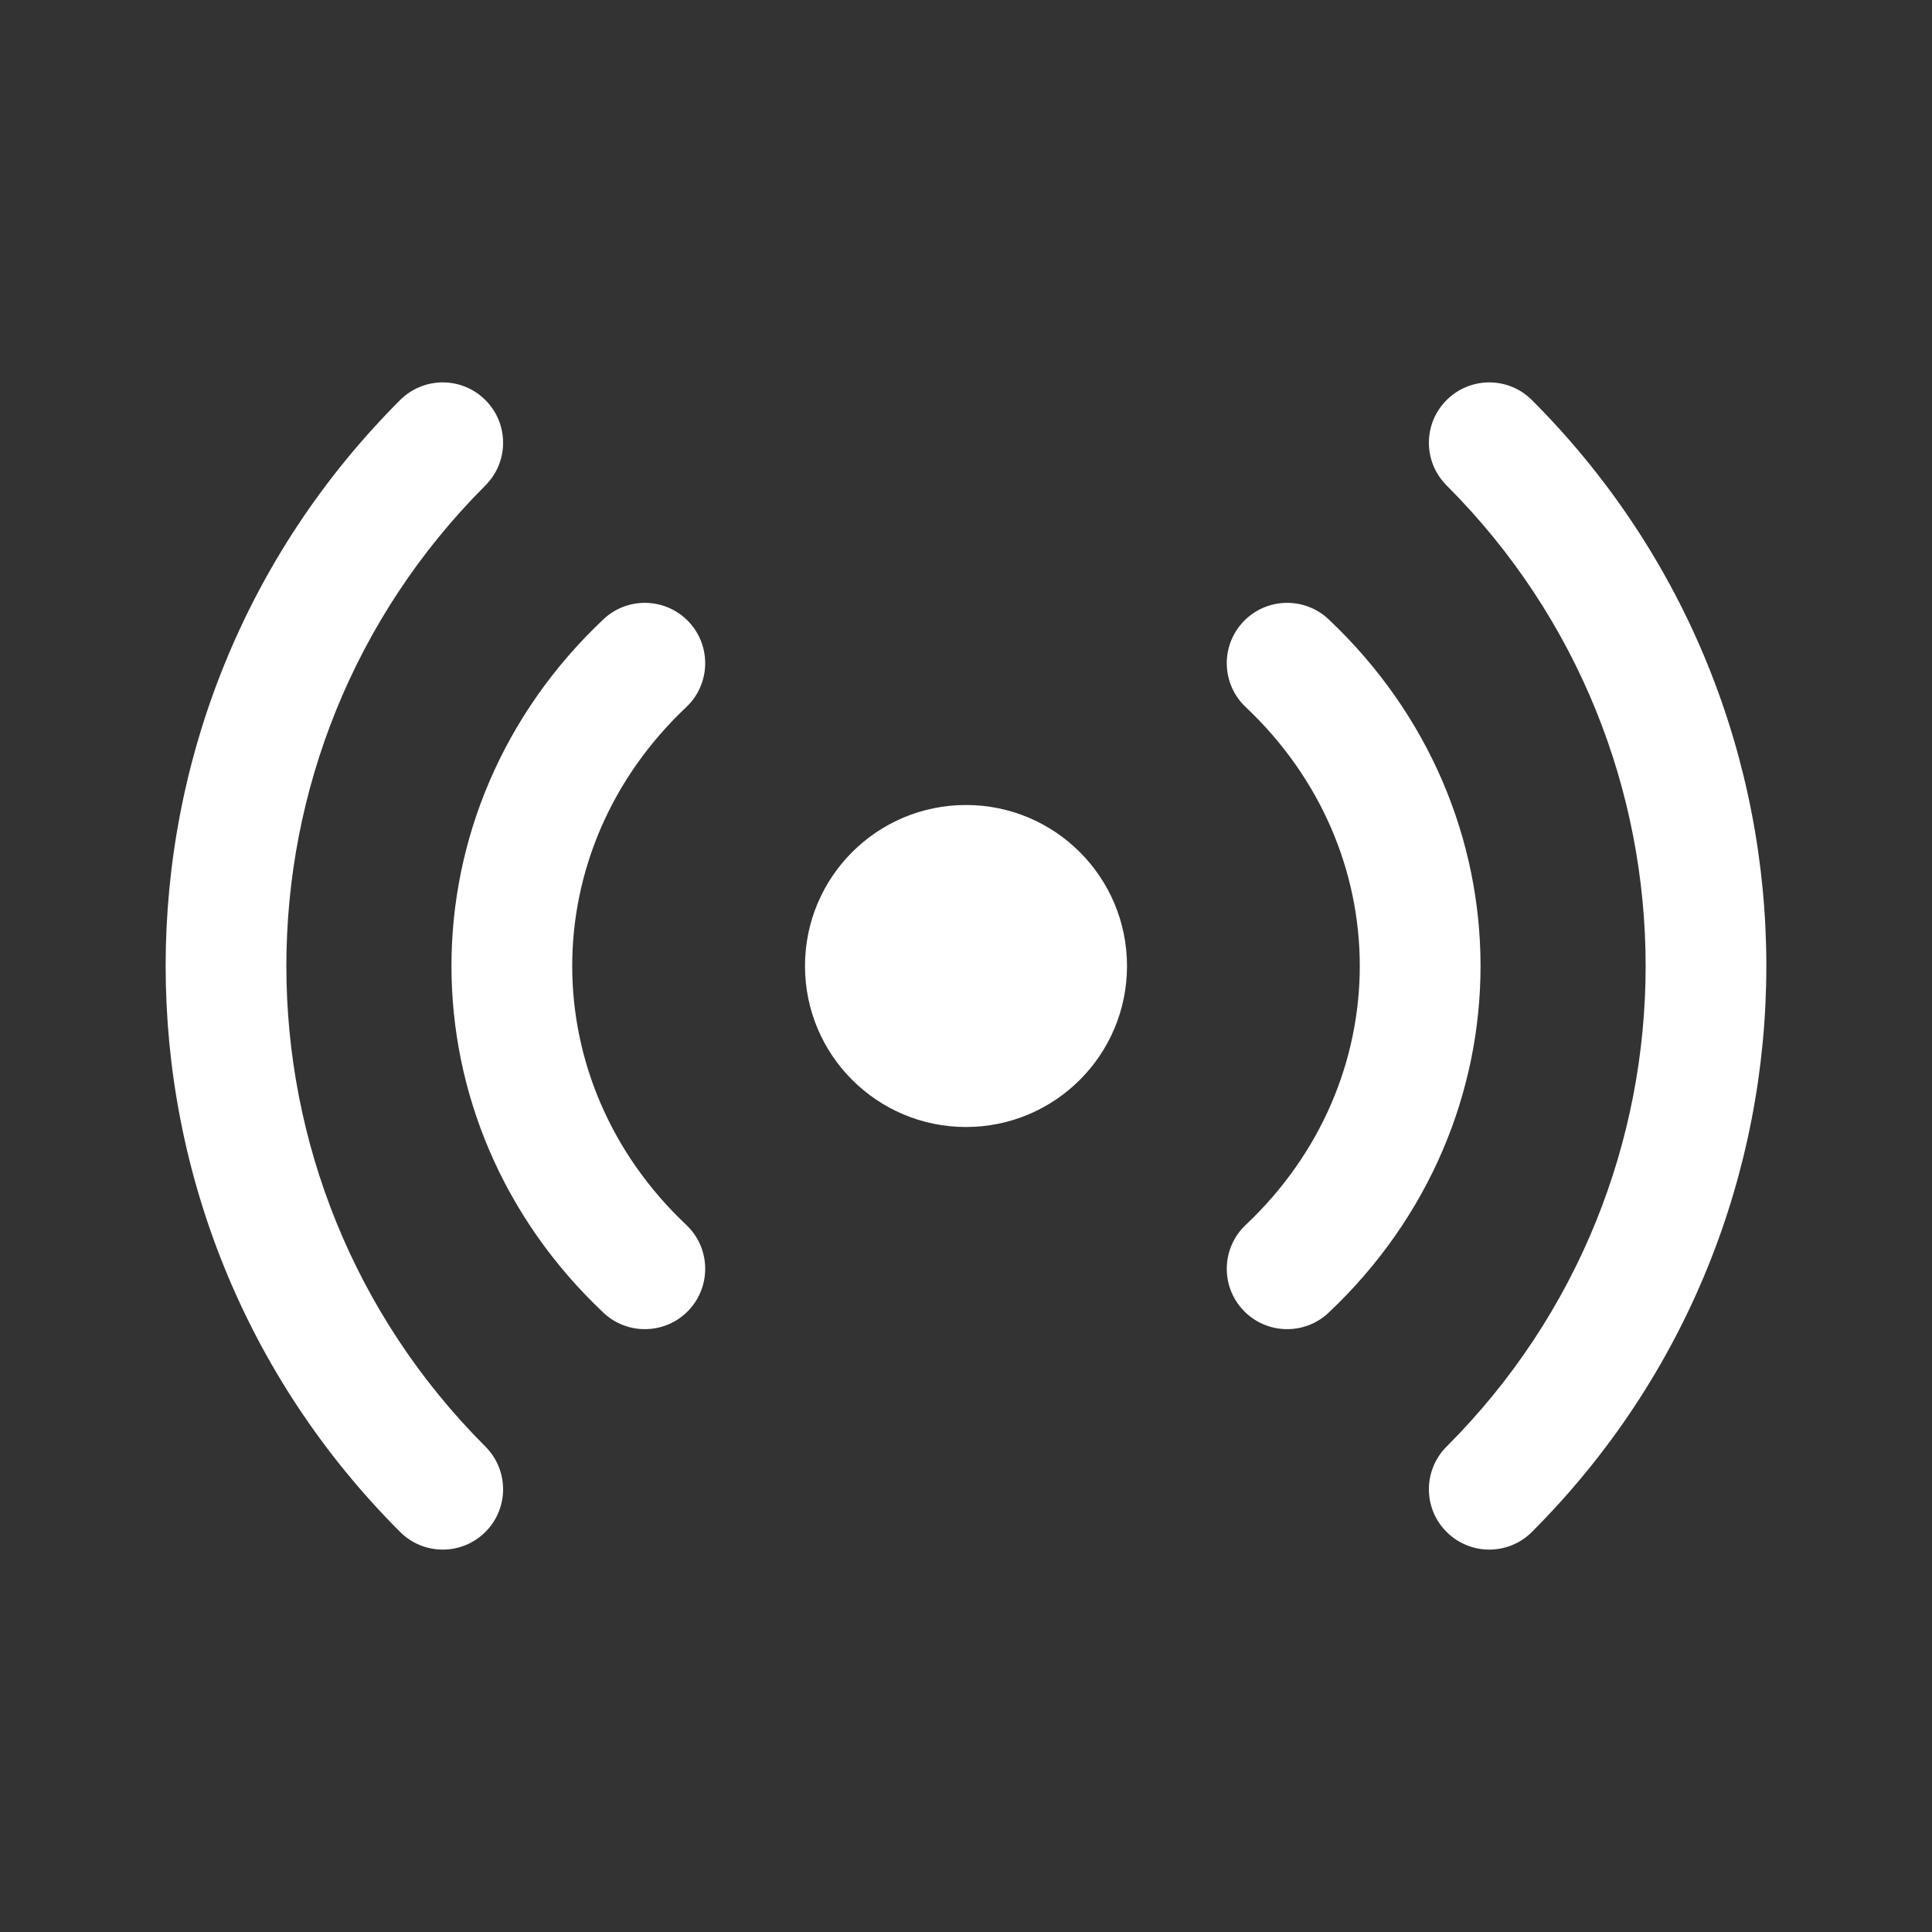 <svg width="24" height="24" viewBox="0 0 24 24" fill="none" xmlns="http://www.w3.org/2000/svg">
<rect x="0" y="0" width="24" height="24" fill="#333333" stroke="none"/>
<path d="M14 12C14 13.105 13.105 14 12 14C10.895 14 10 13.105 10 12C10 10.895 10.895 10 12 10C13.105 10 14 10.895 14 12Z" fill="white"/>
<path fill-rule="evenodd" clip-rule="evenodd" d="M6.03 4.97C6.323 5.263 6.323 5.737 6.03 6.03C2.733 9.327 2.733 14.673 6.03 17.97C6.323 18.263 6.323 18.738 6.03 19.03C5.737 19.323 5.263 19.323 4.97 19.03C1.087 15.148 1.087 8.852 4.97 4.97C5.263 4.677 5.737 4.677 6.03 4.97ZM17.97 4.97C18.263 4.677 18.738 4.677 19.03 4.97C22.913 8.852 22.913 15.148 19.03 19.03C18.738 19.323 18.263 19.323 17.97 19.03C17.677 18.738 17.677 18.263 17.97 17.97C21.267 14.673 21.267 9.327 17.97 6.03C17.677 5.737 17.677 5.263 17.97 4.97Z" fill="white"/>
<path fill-rule="evenodd" clip-rule="evenodd" d="M8.556 7.724C8.84 8.026 8.826 8.5 8.525 8.784C6.636 10.566 6.636 13.434 8.525 15.216C8.826 15.5 8.84 15.974 8.556 16.276C8.272 16.577 7.797 16.591 7.496 16.307C4.979 13.934 4.979 10.066 7.496 7.693C7.797 7.409 8.272 7.423 8.556 7.724ZM15.444 7.724C15.728 7.423 16.203 7.409 16.504 7.693C19.021 10.066 19.021 13.934 16.504 16.307C16.203 16.591 15.728 16.577 15.444 16.276C15.159 15.974 15.174 15.5 15.475 15.216C17.364 13.434 17.364 10.566 15.475 8.784C15.174 8.5 15.159 8.026 15.444 7.724Z" fill="white"/>
</svg>
